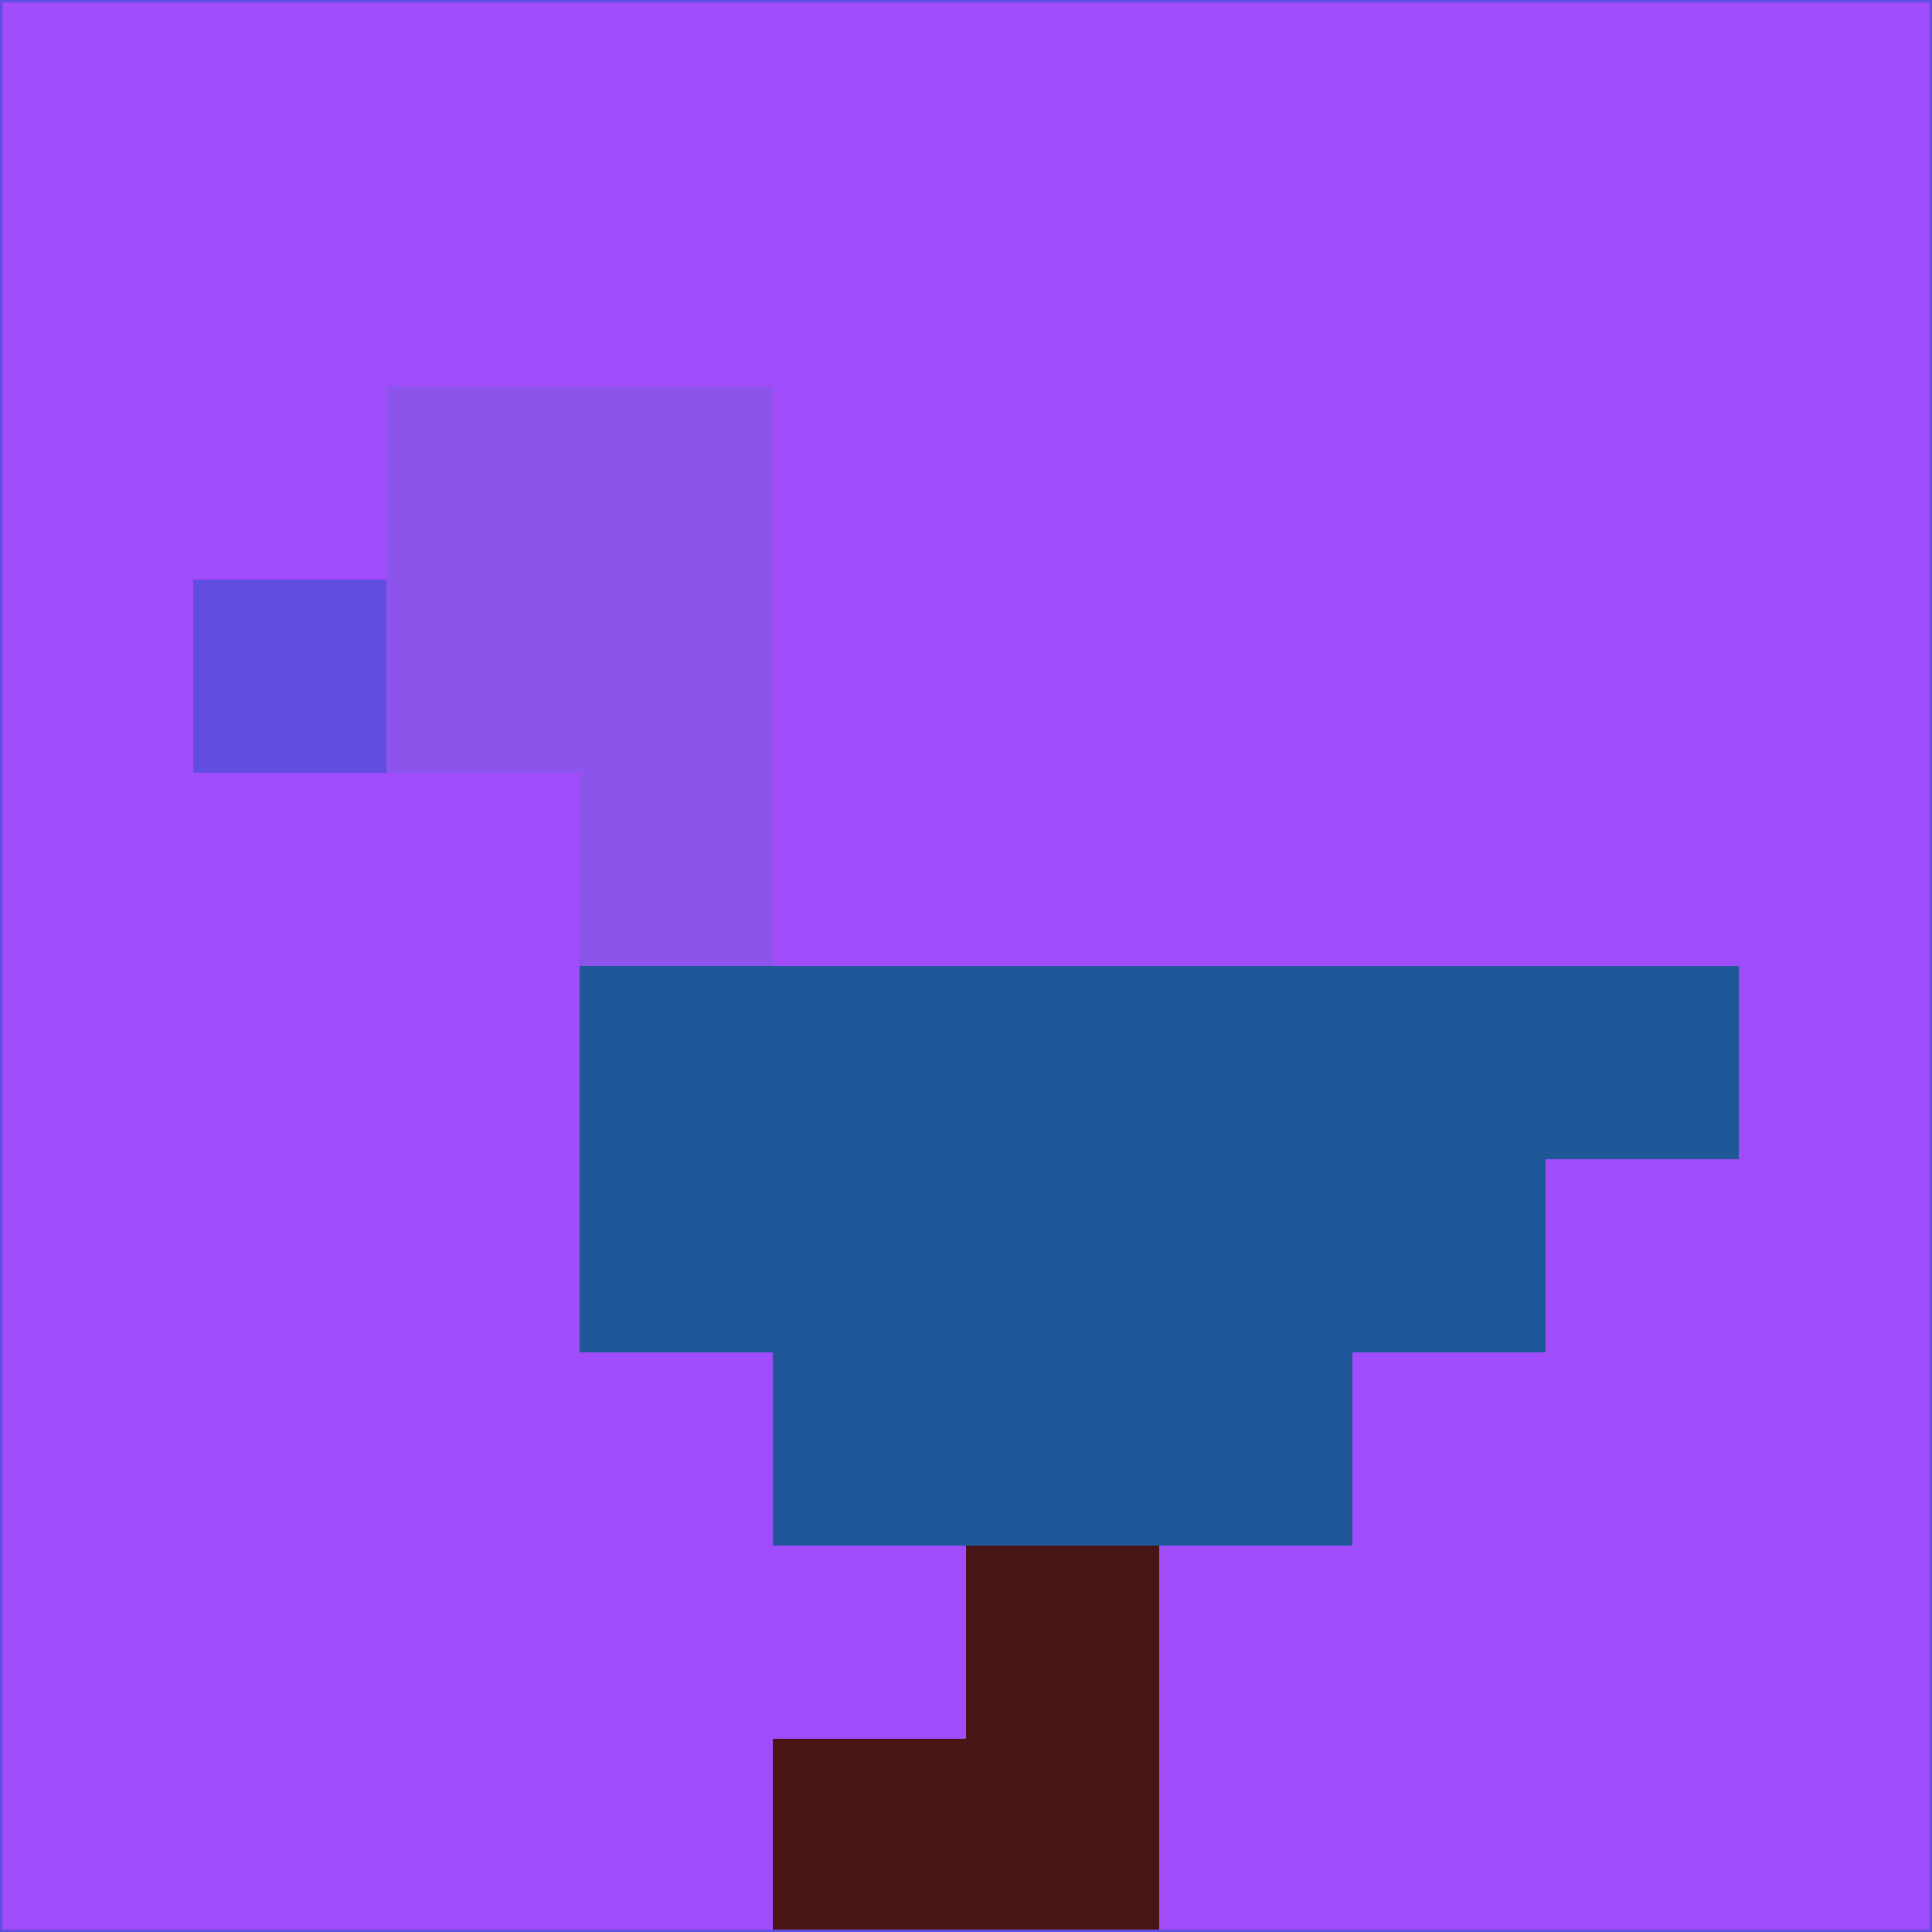 <svg xmlns="http://www.w3.org/2000/svg" version="1.1" width="785" height="785">
  <title>'goose-pfp-694263' by Dmitri Cherniak (Cyberpunk Edition)</title>
  <desc>
    seed=398909
    backgroundColor=#a04cfa
    padding=20
    innerPadding=0
    timeout=500
    dimension=1
    border=false
    Save=function(){return n.handleSave()}
    frame=12

    Rendered at 2024-09-15T22:37:00.777Z
    Generated in 1ms
    Modified for Cyberpunk theme with new color scheme
  </desc>
  <defs/>
  <rect width="100%" height="100%" fill="#a04cfa"/>
  <g>
    <g id="0-0">
      <rect x="0" y="0" height="785" width="785" fill="#a04cfa"/>
      <g>
        <!-- Neon blue -->
        <rect id="0-0-2-2-2-2" x="157" y="157" width="157" height="157" fill="#8c54ea"/>
        <rect id="0-0-3-2-1-4" x="235.5" y="157" width="78.5" height="314" fill="#8c54ea"/>
        <!-- Electric purple -->
        <rect id="0-0-4-5-5-1" x="314" y="392.5" width="392.5" height="78.5" fill="#205799"/>
        <rect id="0-0-3-5-5-2" x="235.5" y="392.5" width="392.5" height="157" fill="#205799"/>
        <rect id="0-0-4-5-3-3" x="314" y="392.5" width="235.5" height="235.5" fill="#205799"/>
        <!-- Neon pink -->
        <rect id="0-0-1-3-1-1" x="78.5" y="235.5" width="78.5" height="78.5" fill="#624de1"/>
        <!-- Cyber yellow -->
        <rect id="0-0-5-8-1-2" x="392.5" y="628" width="78.5" height="157" fill="#481517"/>
        <rect id="0-0-4-9-2-1" x="314" y="706.5" width="157" height="78.5" fill="#481517"/>
      </g>
      <rect x="0" y="0" stroke="#624de1" stroke-width="2" height="785" width="785" fill="none"/>
    </g>
  </g>
  <script xmlns=""/>
</svg>